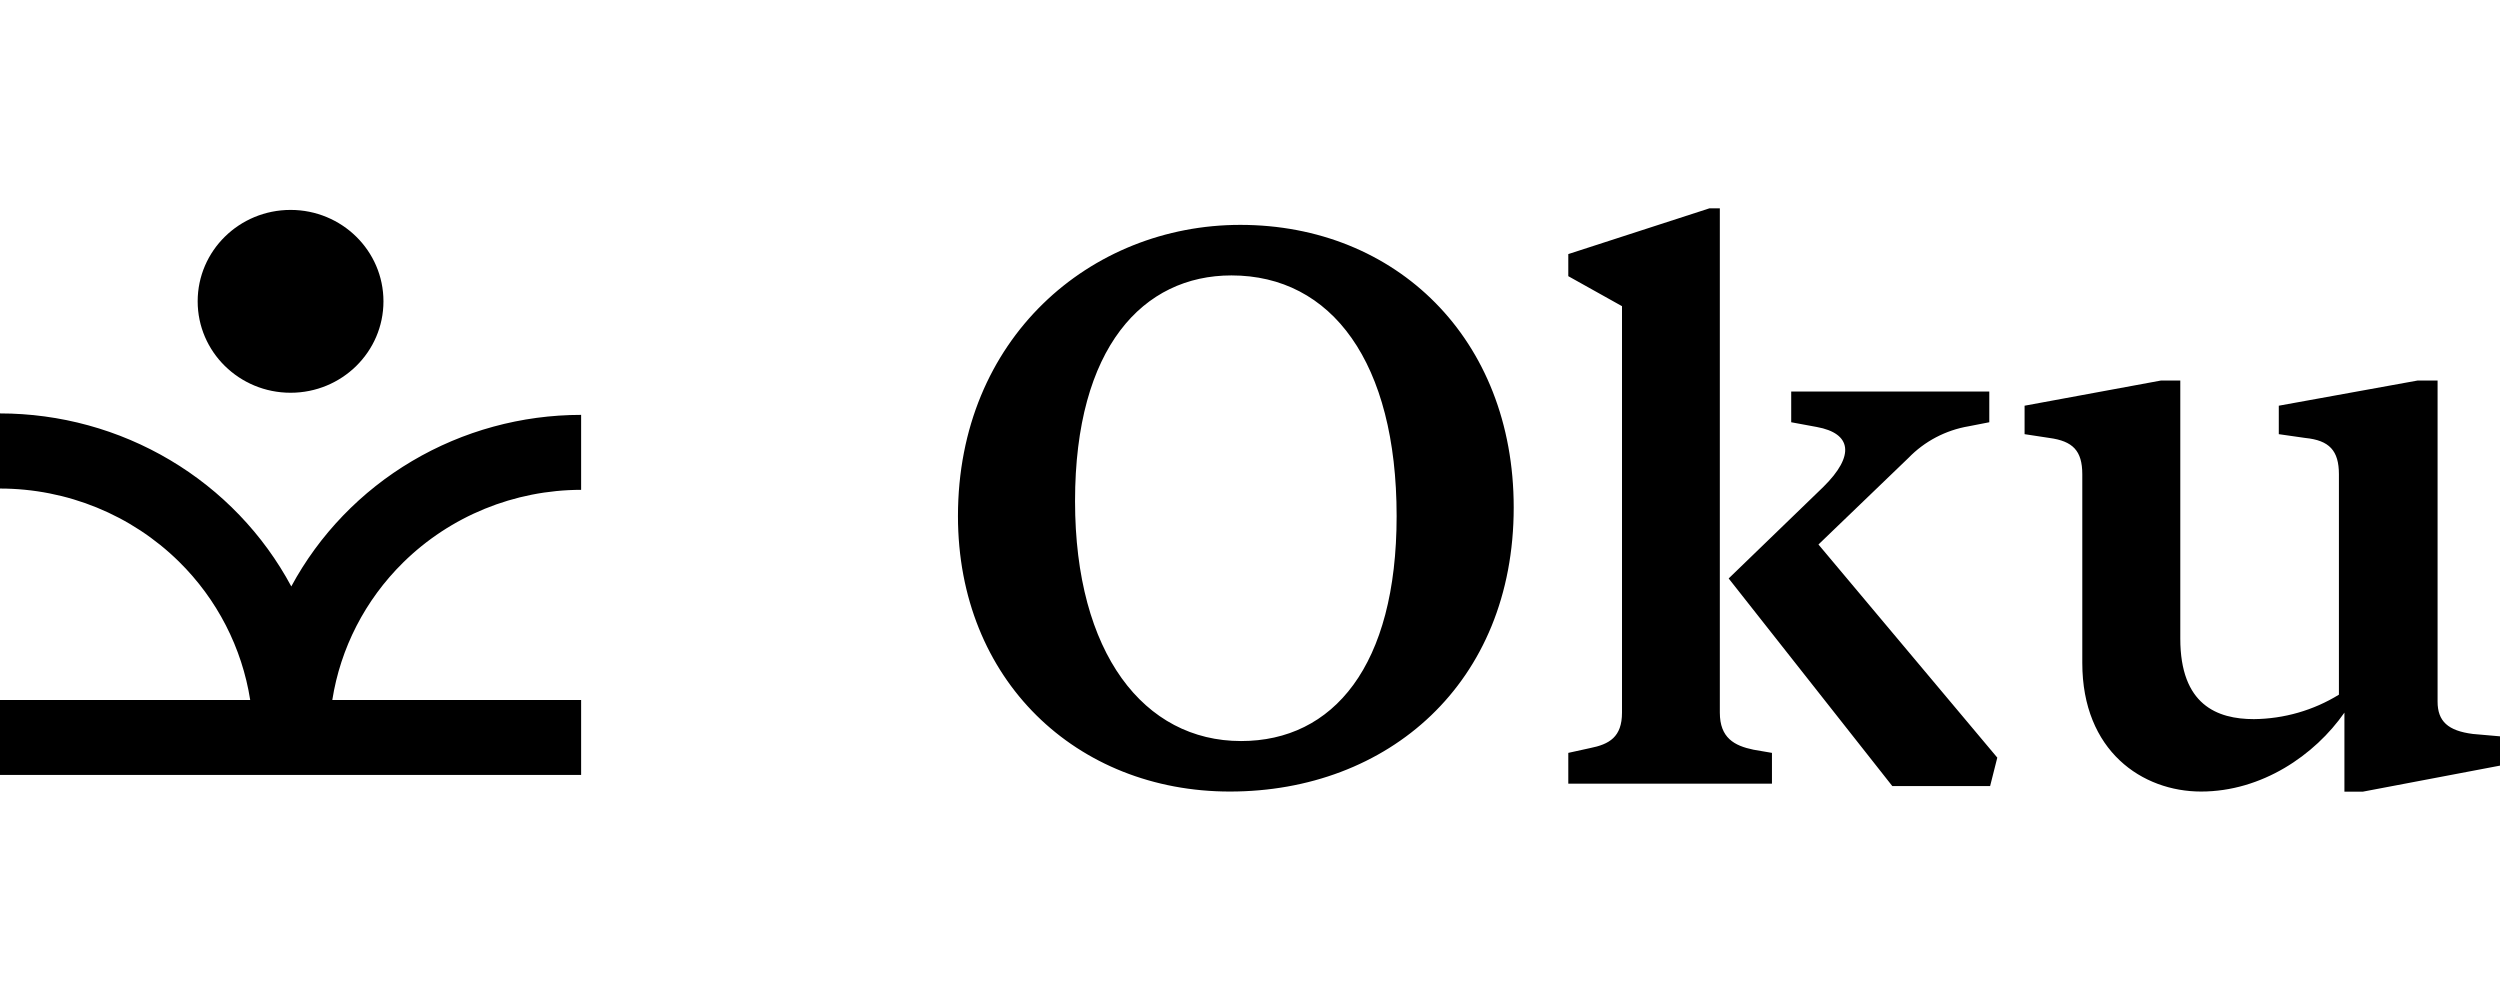 <svg width="60" height="24" viewBox="0 0 60 24" fill="none" xmlns="http://www.w3.org/2000/svg">
<path fill-rule="evenodd" clip-rule="evenodd" d="M37.639 18.069L38.158 17.955C38.623 17.863 38.928 17.69 38.928 17.103V7.348L37.639 6.628V6.098L41.026 5H41.276V17.103C41.276 17.709 41.623 17.898 42.084 17.993L42.527 18.069V18.808H37.639V18.069ZM41.488 13.883L43.759 11.687C44.529 10.929 44.433 10.4 43.605 10.248L42.989 10.134V9.396H47.743V10.134L47.246 10.231C46.695 10.325 46.189 10.591 45.803 10.99L43.643 13.068L47.935 18.183L47.763 18.865H45.415L41.488 13.883ZM29.767 5.397C26.167 5.397 22.991 8.125 22.991 12.386C22.991 16.326 25.84 18.997 29.517 18.997C33.308 18.997 36.329 16.402 36.329 12.178C36.329 8.125 33.501 5.397 29.767 5.397V5.397ZM29.555 6.61C31.96 6.61 33.519 8.693 33.519 12.386C33.519 15.985 31.997 17.785 29.785 17.785C27.457 17.785 25.801 15.682 25.801 12.027C25.801 8.333 27.437 6.61 29.555 6.61V6.61ZM13.947 9.957V11.756C12.345 11.758 10.809 12.385 9.676 13.5C8.762 14.4 8.17 15.558 7.975 16.8H13.947V18.599H0V16.8H6.005C5.809 15.55 5.214 14.383 4.294 13.478C3.155 12.357 1.611 11.726 0 11.725V9.922C1.439 9.923 2.85 10.31 4.082 11.042C5.314 11.773 6.32 12.822 6.991 14.074C7.662 12.831 8.664 11.791 9.889 11.066C11.114 10.341 12.517 9.957 13.947 9.957V9.957ZM49.975 11.383V15.91C49.975 18.031 51.42 18.997 52.825 18.997C54.283 18.997 55.554 18.125 56.266 17.103V19H56.708L60 18.375V17.672L59.349 17.615C58.752 17.539 58.502 17.311 58.502 16.838V9.133H58.021L54.691 9.737V10.42L55.326 10.511C55.903 10.568 56.134 10.814 56.134 11.383V16.672C55.522 17.049 54.816 17.252 54.094 17.259C53.212 17.259 52.327 16.918 52.327 15.327V9.133H51.862L48.59 9.737V10.42L49.187 10.511C49.745 10.587 49.975 10.814 49.975 11.383V11.383Z" fill="black"/>
<path d="M6.974 9.426C8.205 9.426 9.203 8.444 9.203 7.232C9.203 6.02 8.205 5.038 6.974 5.038C5.742 5.038 4.744 6.02 4.744 7.232C4.744 8.444 5.742 9.426 6.974 9.426Z" fill="black"/>
</svg>
